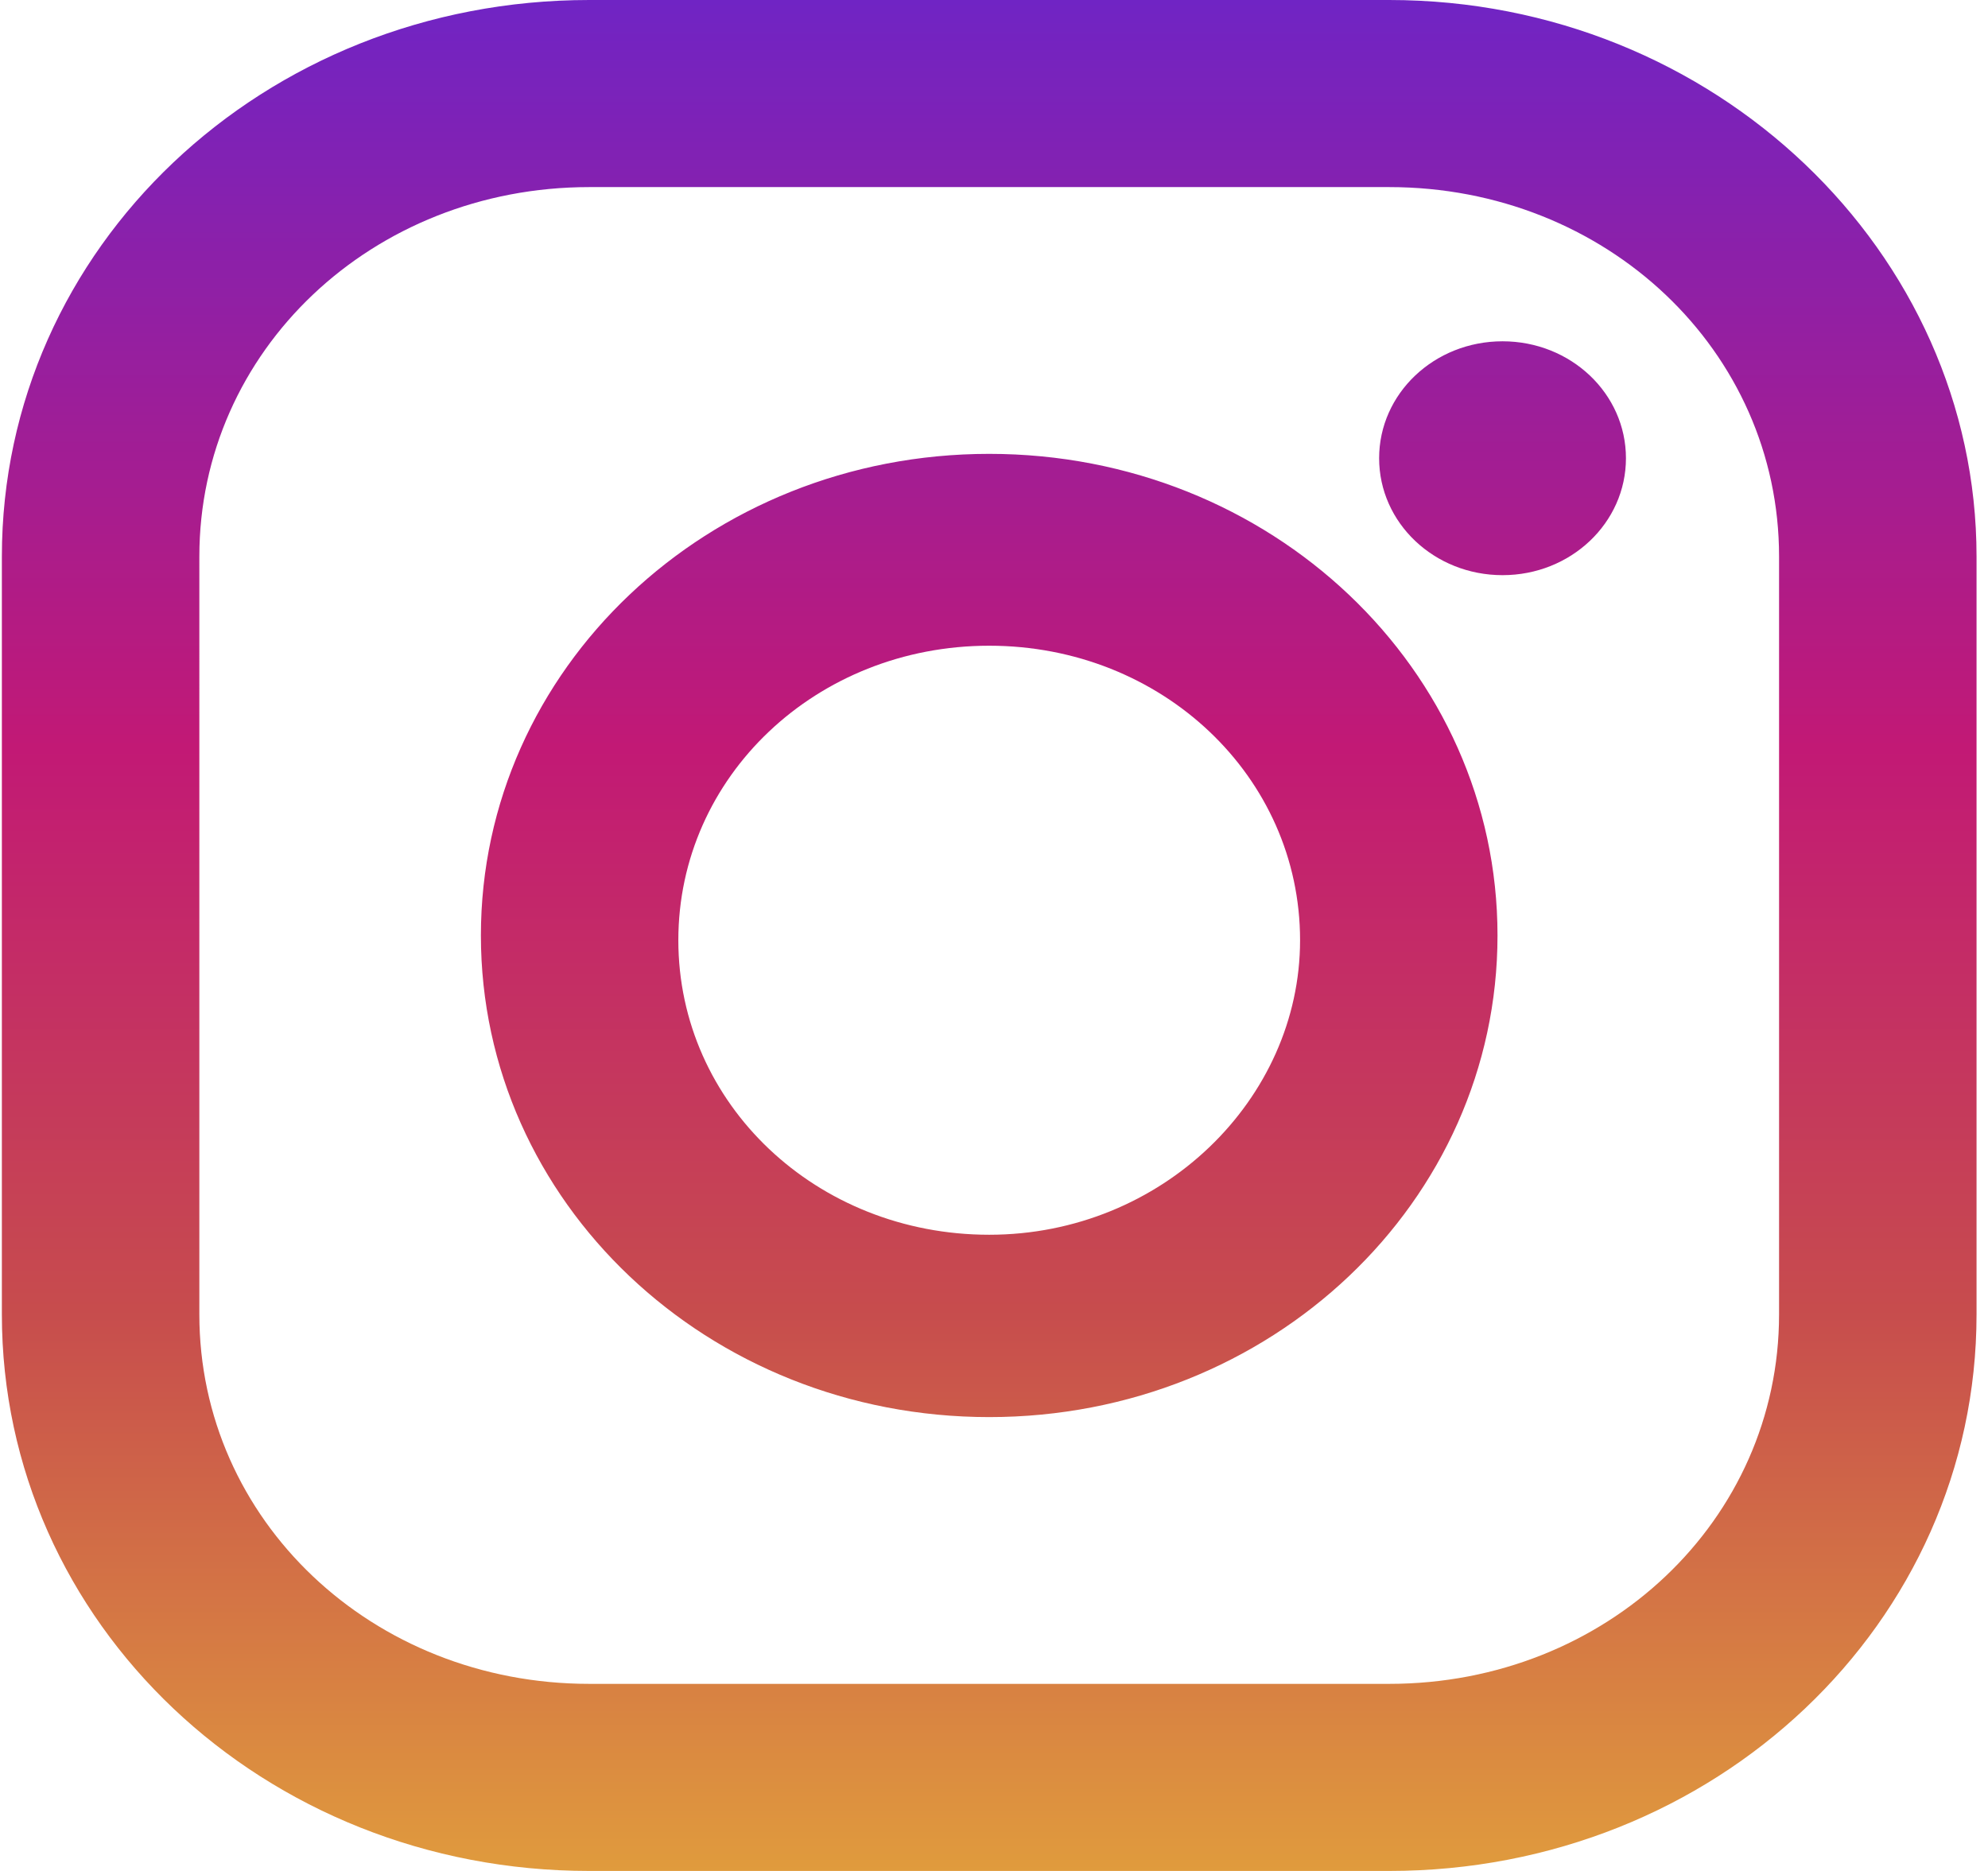 <svg width="51" height="48" viewBox="0 0 51 48" fill="none" xmlns="http://www.w3.org/2000/svg"><g clip-path="url(#clip0)"><path d="M35.637 0h-20.52C6.757 0 .048 6.356.048 14.278v19.444C.048 41.644 6.756 48 15.117 48h20.52c8.36 0 15.069-6.356 15.069-14.278V14.278c0-7.8-6.71-14.278-15.07-14.278zM45.64 33.722c0 5.278-4.433 9.478-10.003 9.478h-20.52c-5.57 0-10.003-4.2-10.003-9.478V14.278C5.114 9 9.547 4.8 15.117 4.8h20.52c5.57 0 10.003 4.2 10.003 9.478v19.444zM25.377 11.644c-7.223 0-13.04 5.522-13.04 12.356s5.817 12.356 13.04 12.356c7.223 0 13.04-5.522 13.04-12.356S32.6 11.644 25.377 11.644zm0 20.034c-4.433 0-7.975-3.356-7.975-7.556s3.542-7.556 7.975-7.556c4.432 0 7.975 3.356 7.975 7.556 0 4.078-3.543 7.556-7.975 7.556zM38.546 8.756c1.751 0 3.166 1.34 3.166 3s-1.415 3-3.166 3-3.166-1.34-3.166-3 1.415-3 3.166-3z" fill="url(#paint0_linear)"/></g><defs><linearGradient id="paint0_linear" x1="25.377" y1="48" x2="25.377" y2="0" gradientUnits="userSpaceOnUse"><stop stop-color="#E09B3D"/><stop offset=".3" stop-color="#C74C4D"/><stop offset=".6" stop-color="#C21975"/><stop offset="1" stop-color="#7024C4"/></linearGradient><clipPath id="clip0"><path fill="#fff" transform="translate(.048)" d="M0 0h50.657v48H0z"/></clipPath></defs></svg>